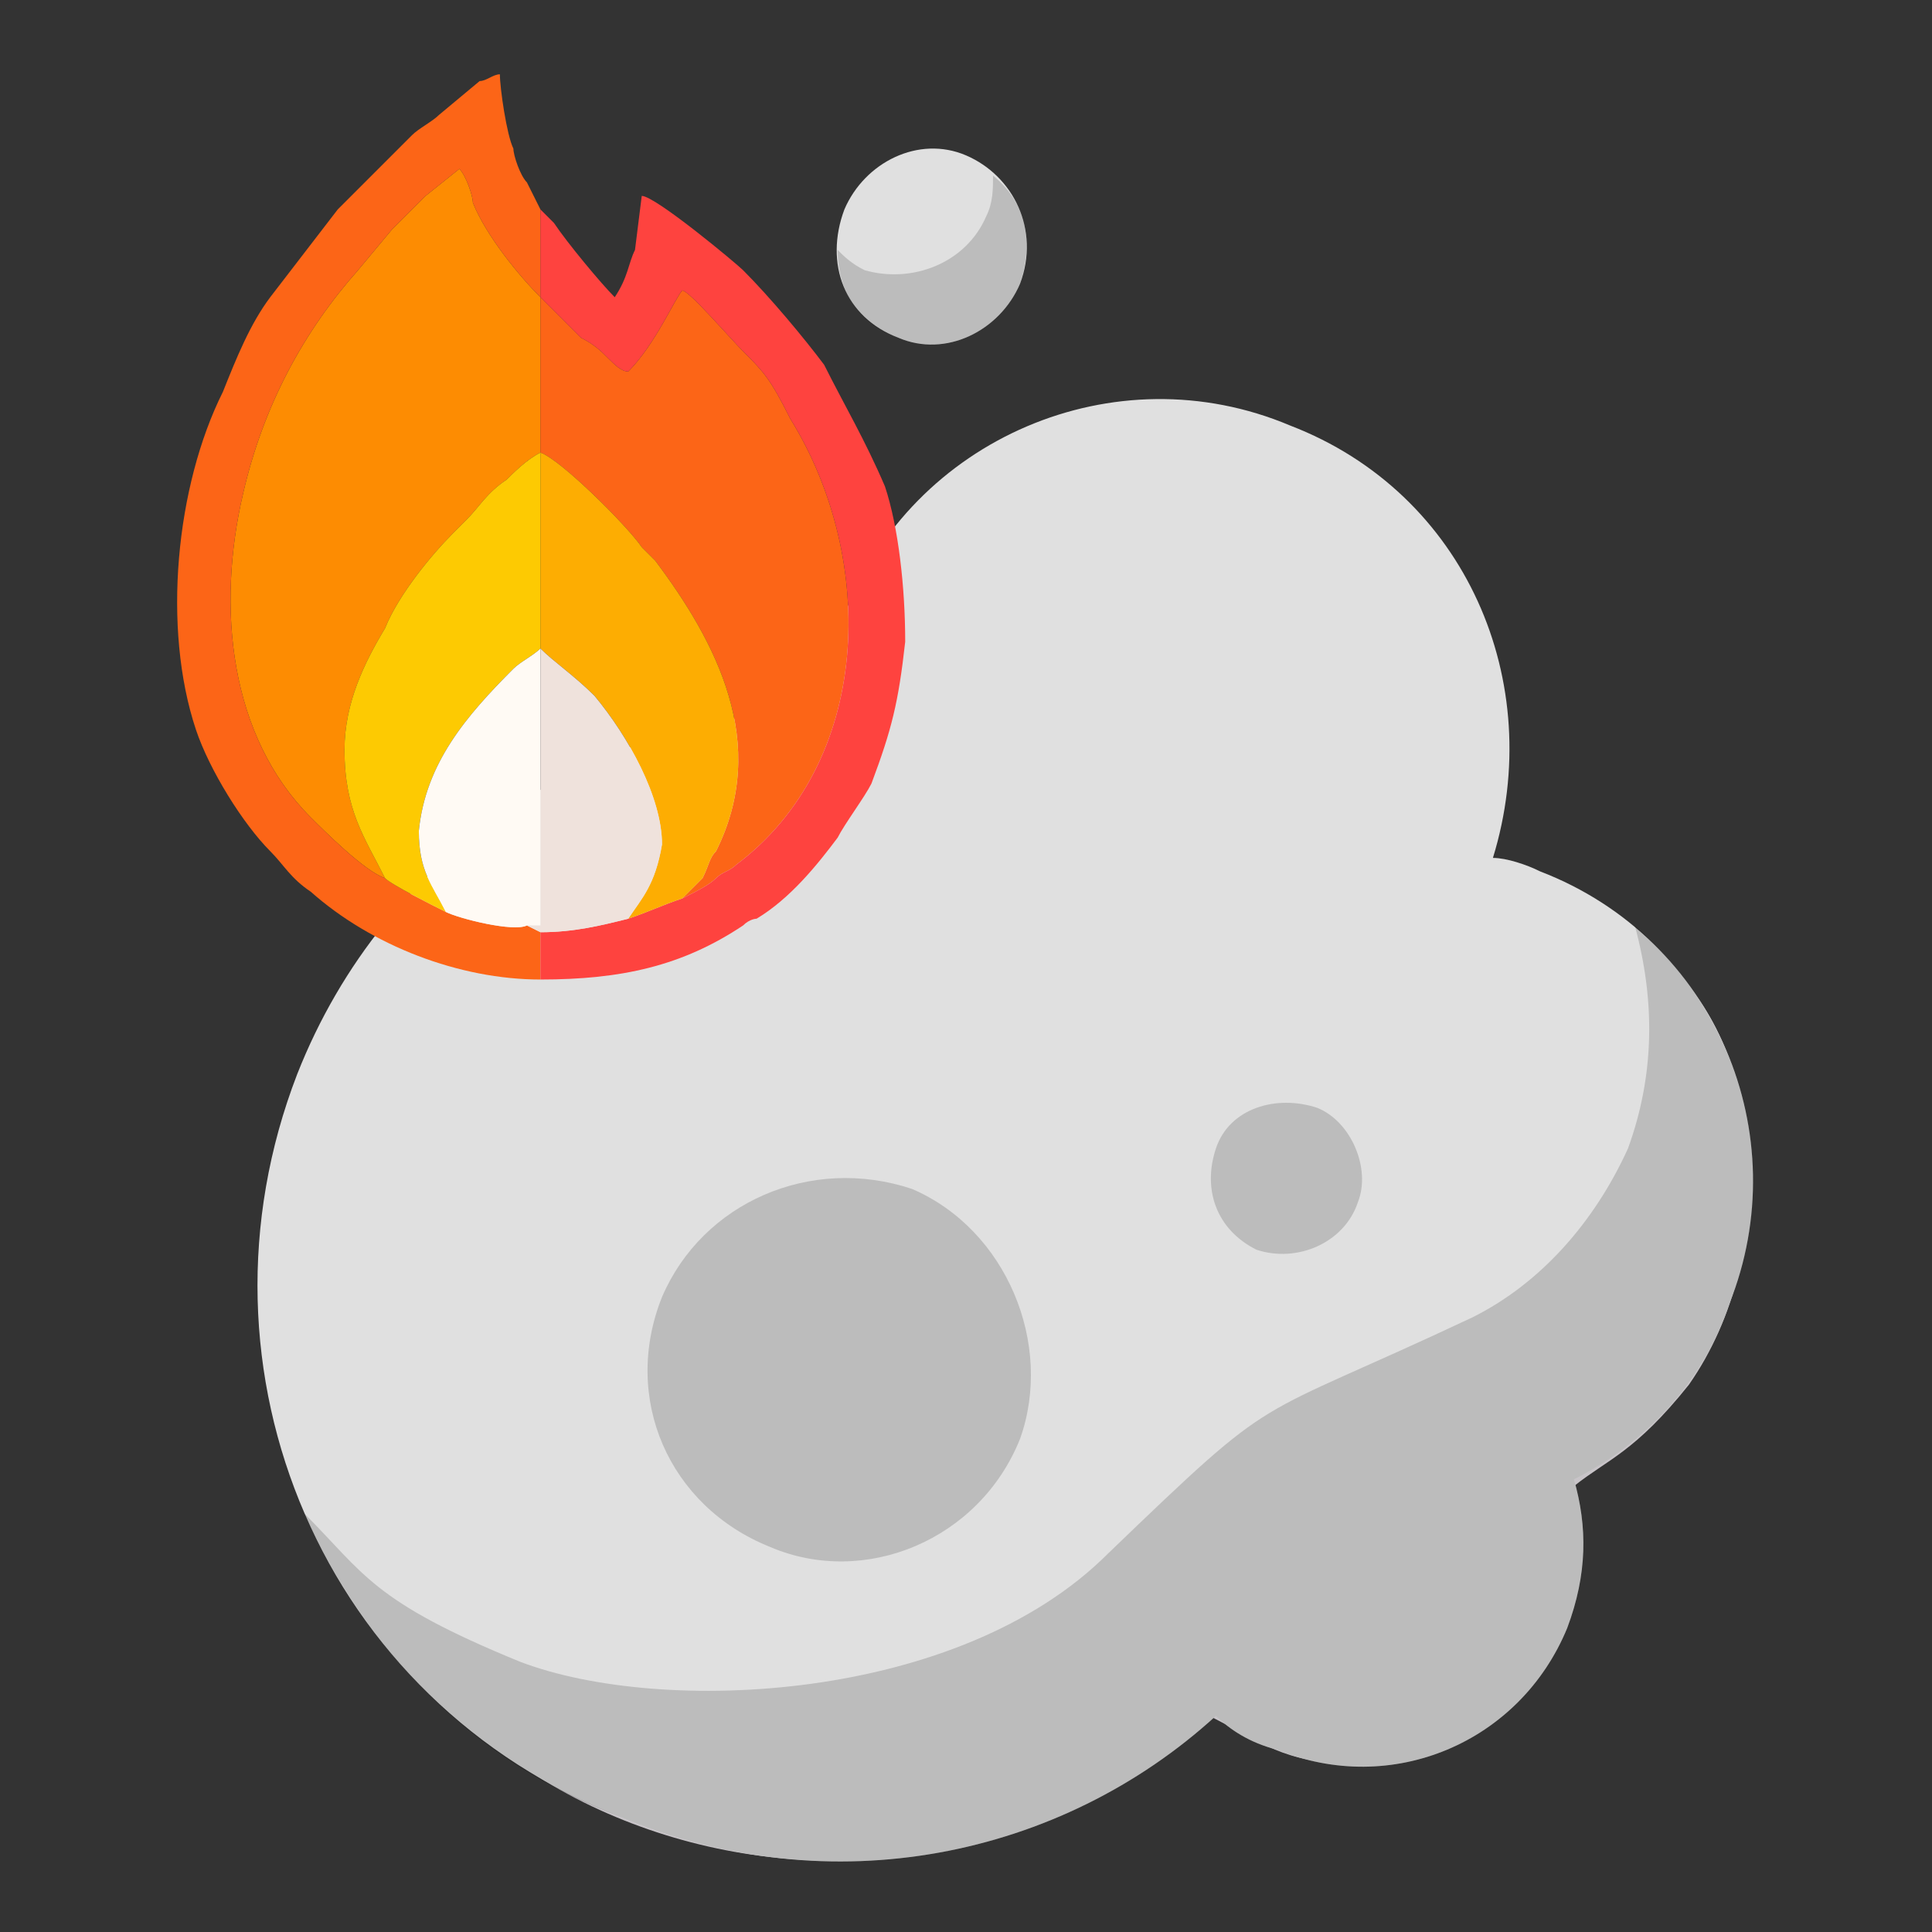 <?xml version="1.0" encoding="UTF-8"?>
<!DOCTYPE svg PUBLIC "-//W3C//DTD SVG 1.0//EN" "http://www.w3.org/TR/2001/REC-SVG-20010904/DTD/svg10.dtd">
<!-- Creator: CorelDRAW -->
<svg xmlns="http://www.w3.org/2000/svg" xml:space="preserve" width="200px" height="200px" version="1.0" shape-rendering="geometricPrecision" text-rendering="geometricPrecision" image-rendering="optimizeQuality" fill-rule="evenodd" clip-rule="evenodd"
viewBox="0 0 2.86 2.86"
 xmlns:xlink="http://www.w3.org/1999/xlink"
 xmlns:xodm="http://www.corel.com/coreldraw/odm/2003">
 <rect x="0" y="0" width="2.86" height="2.86" fill="#333333" stroke="none"/>
 <g id="Layer_x0020_1">
  <g id="_2303909403856">
   <path fill="#C8C4C8" d="M0.47 2.26c0,0.06 0.15,0.24 0.22,0.29 0.21,0.19 0.52,0.25 0.78,0.17 0.08,-0.03 0.25,-0.1 0.32,-0.18 0.08,0.04 0.11,0.07 0.21,0.07 0.21,-0.01 0.36,-0.17 0.33,-0.41 0.05,-0.04 0.09,-0.05 0.17,-0.15 0.14,-0.2 0.11,-0.51 -0.04,-0.63l0 0.03c-0.01,0.24 -0.1,0.42 -0.29,0.56 -0.1,0.07 -0.17,0.08 -0.27,0.12 -0.1,0.05 -0.15,0.12 -0.24,0.19 -0.25,0.2 -0.6,0.26 -0.91,0.12 -0.09,-0.04 -0.16,-0.08 -0.23,-0.14 -0.07,-0.06 -0.04,-0.05 -0.05,-0.04z"/>
   <path fill="#C8C4C8" d="M1.3 1.75c-0.14,-0.03 -0.3,0.05 -0.33,0.22 -0.08,0.36 0.47,0.49 0.55,0.11 0.03,-0.13 -0.05,-0.29 -0.22,-0.33z"/>
   <path fill="#C8C4C8" d="M1.91 1.63c-0.15,-0.01 -0.16,0.21 -0.01,0.23 0.13,0.01 0.17,-0.22 0.01,-0.23z"/>
   <path fill="#E0E0E0" d="M1.22 1.05c-0.34,0.01 -0.65,0.21 -0.78,0.54 -0.17,0.44 0.04,0.93 0.48,1.1 0.31,0.13 0.65,0.06 0.88,-0.15 0.02,0.02 0.05,0.04 0.09,0.05 0.17,0.07 0.36,-0.01 0.43,-0.18 0.03,-0.08 0.03,-0.15 0.01,-0.22 0.1,-0.05 0.19,-0.14 0.23,-0.26 0.1,-0.25 -0.02,-0.54 -0.28,-0.64 -0.02,-0.01 -0.05,-0.02 -0.07,-0.02 0.08,-0.26 -0.04,-0.54 -0.3,-0.64 -0.26,-0.11 -0.56,0.02 -0.66,0.28 -0.02,0.05 -0.03,0.1 -0.03,0.14z"/>
   <path fill="#E0E0E0" d="M1.43 0.23c-0.07,-0.03 -0.15,0.01 -0.18,0.08 -0.03,0.08 0,0.16 0.08,0.19 0.07,0.03 0.15,-0.01 0.18,-0.08 0.03,-0.08 -0.01,-0.16 -0.08,-0.19z"/>
   <path fill="black" fill-opacity="0.161" d="M1.35 1.76c-0.15,-0.05 -0.31,0.02 -0.37,0.16 -0.06,0.15 0.01,0.31 0.16,0.37 0.14,0.06 0.31,-0.01 0.37,-0.16 0.05,-0.14 -0.02,-0.31 -0.16,-0.37z"/>
   <path fill="black" fill-opacity="0.161" d="M1.95 1.64c-0.06,-0.02 -0.13,0 -0.15,0.06 -0.02,0.06 0,0.12 0.06,0.15 0.06,0.02 0.13,-0.01 0.15,-0.07 0.02,-0.05 -0.01,-0.12 -0.06,-0.14z"/>
   <path fill="black" fill-opacity="0.161" d="M1.24 0.37c0,0.06 0.03,0.11 0.09,0.13 0.07,0.03 0.15,-0.01 0.18,-0.08 0.02,-0.06 0.01,-0.12 -0.04,-0.16 0,0.02 0,0.04 -0.01,0.06 -0.03,0.07 -0.11,0.1 -0.18,0.08 -0.02,-0.01 -0.03,-0.02 -0.04,-0.03z"/>
   <path fill="black" fill-opacity="0.161" d="M0.45 2.24c0.09,0.2 0.25,0.37 0.47,0.45 0.31,0.13 0.65,0.06 0.88,-0.15 0.02,0.02 0.05,0.04 0.09,0.05 0.17,0.07 0.36,-0.01 0.43,-0.18 0.03,-0.08 0.03,-0.15 0.01,-0.22 0.1,-0.05 0.19,-0.14 0.23,-0.26 0.08,-0.2 0.02,-0.42 -0.14,-0.56 0.03,0.11 0.03,0.22 -0.01,0.33 -0.05,0.11 -0.13,0.2 -0.23,0.25 -0.34,0.16 -0.28,0.1 -0.54,0.35 -0.22,0.22 -0.66,0.24 -0.87,0.16 -0.22,-0.09 -0.23,-0.13 -0.32,-0.22z"/>
   <path fill="#FD8C02" d="M0.57 1.3c-0.03,-0.06 -0.06,-0.1 -0.06,-0.19 0,-0.07 0.03,-0.13 0.06,-0.18 0.02,-0.05 0.07,-0.11 0.1,-0.14 0.01,-0.01 0.01,-0.01 0.02,-0.02 0.02,-0.02 0.03,-0.04 0.06,-0.06 0.01,-0.01 0.03,-0.03 0.05,-0.04l0 0c0,-0.02 0,-0.09 0,-0.11 0,-0.04 0,-0.08 0,-0.12l0 0c-0.03,-0.03 -0.08,-0.09 -0.1,-0.14 0,-0.01 -0.01,-0.04 -0.02,-0.05l-0.05 0.04c-0.02,0.02 -0.04,0.04 -0.05,0.05l-0.05 0.06c-0.08,0.09 -0.14,0.2 -0.17,0.33 -0.04,0.17 -0.02,0.36 0.1,0.48 0.02,0.02 0.08,0.08 0.11,0.09z"/>
   <path fill="#FC6517" d="M0.8 0.44c0,0.04 0,0.08 0,0.12 0,0.02 0,0.09 0,0.11 0.03,0.01 0.13,0.11 0.15,0.14 0.01,0.01 0.01,0.01 0.02,0.02 0.09,0.12 0.17,0.27 0.09,0.43 -0.01,0.01 -0.01,0.02 -0.02,0.04l-0.03 0.03c0.02,-0.01 0.04,-0.02 0.05,-0.03 0.01,-0.01 0.02,-0.01 0.03,-0.02 0.2,-0.15 0.21,-0.45 0.08,-0.66 -0.03,-0.06 -0.04,-0.07 -0.07,-0.1 -0.02,-0.02 -0.08,-0.09 -0.09,-0.09 -0.01,0.01 -0.04,0.08 -0.08,0.12 -0.01,0 -0.02,-0.01 -0.03,-0.02 -0.01,-0.01 -0.02,-0.02 -0.04,-0.03 -0.01,-0.01 -0.02,-0.02 -0.03,-0.03 -0.01,-0.01 -0.02,-0.02 -0.03,-0.03z"/>
   <path fill="#FC6517" d="M0.8 1.45l0 -0.07 -0.02 -0.01c-0.02,0.01 -0.1,-0.01 -0.12,-0.02 -0.02,-0.01 -0.08,-0.04 -0.09,-0.05 -0.03,-0.01 -0.09,-0.07 -0.11,-0.09 -0.12,-0.12 -0.14,-0.31 -0.1,-0.48 0.03,-0.13 0.09,-0.24 0.17,-0.33l0.05 -0.06c0.01,-0.01 0.03,-0.03 0.05,-0.05l0.05 -0.04c0.01,0.01 0.02,0.04 0.02,0.05 0.02,0.05 0.07,0.11 0.1,0.14l0 -0.13 -0.02 -0.04c-0.01,-0.01 -0.02,-0.04 -0.02,-0.05 -0.01,-0.02 -0.02,-0.09 -0.02,-0.11 -0.01,0 -0.02,0.01 -0.03,0.01l-0.06 0.05c-0.01,0.01 -0.03,0.02 -0.04,0.03 -0.03,0.03 -0.06,0.06 -0.09,0.09 -0.01,0.01 -0.01,0.01 -0.02,0.02l-0.1 0.13c-0.03,0.04 -0.05,0.09 -0.07,0.14 -0.07,0.14 -0.09,0.35 -0.04,0.5 0.02,0.06 0.07,0.14 0.11,0.18 0.02,0.02 0.03,0.04 0.06,0.06 0.09,0.08 0.22,0.13 0.34,0.13z"/>
   <path fill="#FE433F" d="M0.8 0.31l0 0.13 0 0c0.01,0.01 0.02,0.02 0.03,0.03 0.01,0.01 0.02,0.02 0.03,0.03 0.02,0.01 0.03,0.02 0.04,0.03 0.01,0.01 0.02,0.02 0.03,0.02 0.04,-0.04 0.07,-0.11 0.08,-0.12 0.01,0 0.07,0.07 0.09,0.09 0.03,0.03 0.04,0.04 0.07,0.1 0.13,0.21 0.12,0.51 -0.08,0.66 -0.01,0.01 -0.02,0.01 -0.03,0.02 -0.01,0.01 -0.03,0.02 -0.05,0.03 -0.03,0.01 -0.05,0.02 -0.08,0.03 -0.04,0.01 -0.08,0.02 -0.13,0.02l0 0.07c0.12,0 0.21,-0.02 0.3,-0.08 0.01,-0.01 0.02,-0.01 0.02,-0.01 0.05,-0.03 0.09,-0.08 0.12,-0.12 0.01,-0.02 0.04,-0.06 0.05,-0.08 0.03,-0.08 0.04,-0.12 0.05,-0.21 0,-0.08 -0.01,-0.17 -0.03,-0.23 -0.03,-0.07 -0.06,-0.12 -0.09,-0.18 -0.03,-0.04 -0.08,-0.1 -0.12,-0.14 -0.01,-0.01 -0.13,-0.11 -0.15,-0.11l-0.01 0.08c-0.01,0.02 -0.01,0.04 -0.03,0.07 -0.02,-0.02 -0.07,-0.08 -0.09,-0.11 -0.01,-0.01 -0.01,-0.01 -0.02,-0.02z"/>
   <path fill="#FDAD02" d="M0.8 0.96c0.02,0.02 0.05,0.04 0.08,0.07 0.05,0.06 0.1,0.15 0.1,0.22 -0.01,0.06 -0.03,0.08 -0.05,0.11 0.03,-0.01 0.05,-0.02 0.08,-0.03l0.03 -0.03c0.01,-0.02 0.01,-0.03 0.02,-0.04 0.08,-0.16 0,-0.31 -0.09,-0.43 -0.01,-0.01 -0.01,-0.01 -0.02,-0.02 -0.02,-0.03 -0.12,-0.13 -0.15,-0.14l0 0c0,0.04 0,0.28 0,0.29z"/>
   <path fill="#FDCA02" d="M0.57 1.3c0.01,0.01 0.07,0.04 0.09,0.05 -0.02,-0.04 -0.04,-0.06 -0.04,-0.12 0.01,-0.1 0.07,-0.17 0.14,-0.24 0.01,-0.01 0.03,-0.02 0.04,-0.03l0 0c0,-0.01 0,-0.25 0,-0.29 -0.02,0.01 -0.04,0.03 -0.05,0.04 -0.03,0.02 -0.04,0.04 -0.06,0.06 -0.01,0.01 -0.01,0.01 -0.02,0.02 -0.03,0.03 -0.08,0.09 -0.1,0.14 -0.03,0.05 -0.06,0.11 -0.06,0.18 0,0.09 0.03,0.13 0.06,0.19z"/>
   <path fill="#EFE2DC" d="M0.78 1.37l0.02 0.01c0.05,0 0.09,-0.01 0.13,-0.02 0.02,-0.03 0.04,-0.05 0.05,-0.11 0,-0.07 -0.05,-0.16 -0.1,-0.22 -0.03,-0.03 -0.06,-0.05 -0.08,-0.07l0 0 0 0.41c-0.01,0 -0.01,0 -0.02,0z"/>
   <path fill="#FFFAF4" d="M0.66 1.35c0.02,0.01 0.1,0.03 0.12,0.02 0.01,0 0.01,0 0.02,0l0 -0.41c-0.01,0.01 -0.03,0.02 -0.04,0.03 -0.07,0.07 -0.13,0.14 -0.14,0.24 0,0.06 0.02,0.08 0.04,0.12z"/>
   <rect fill="none" width="2.86" height="2.86"/>
  </g>
 </g>
</svg>
